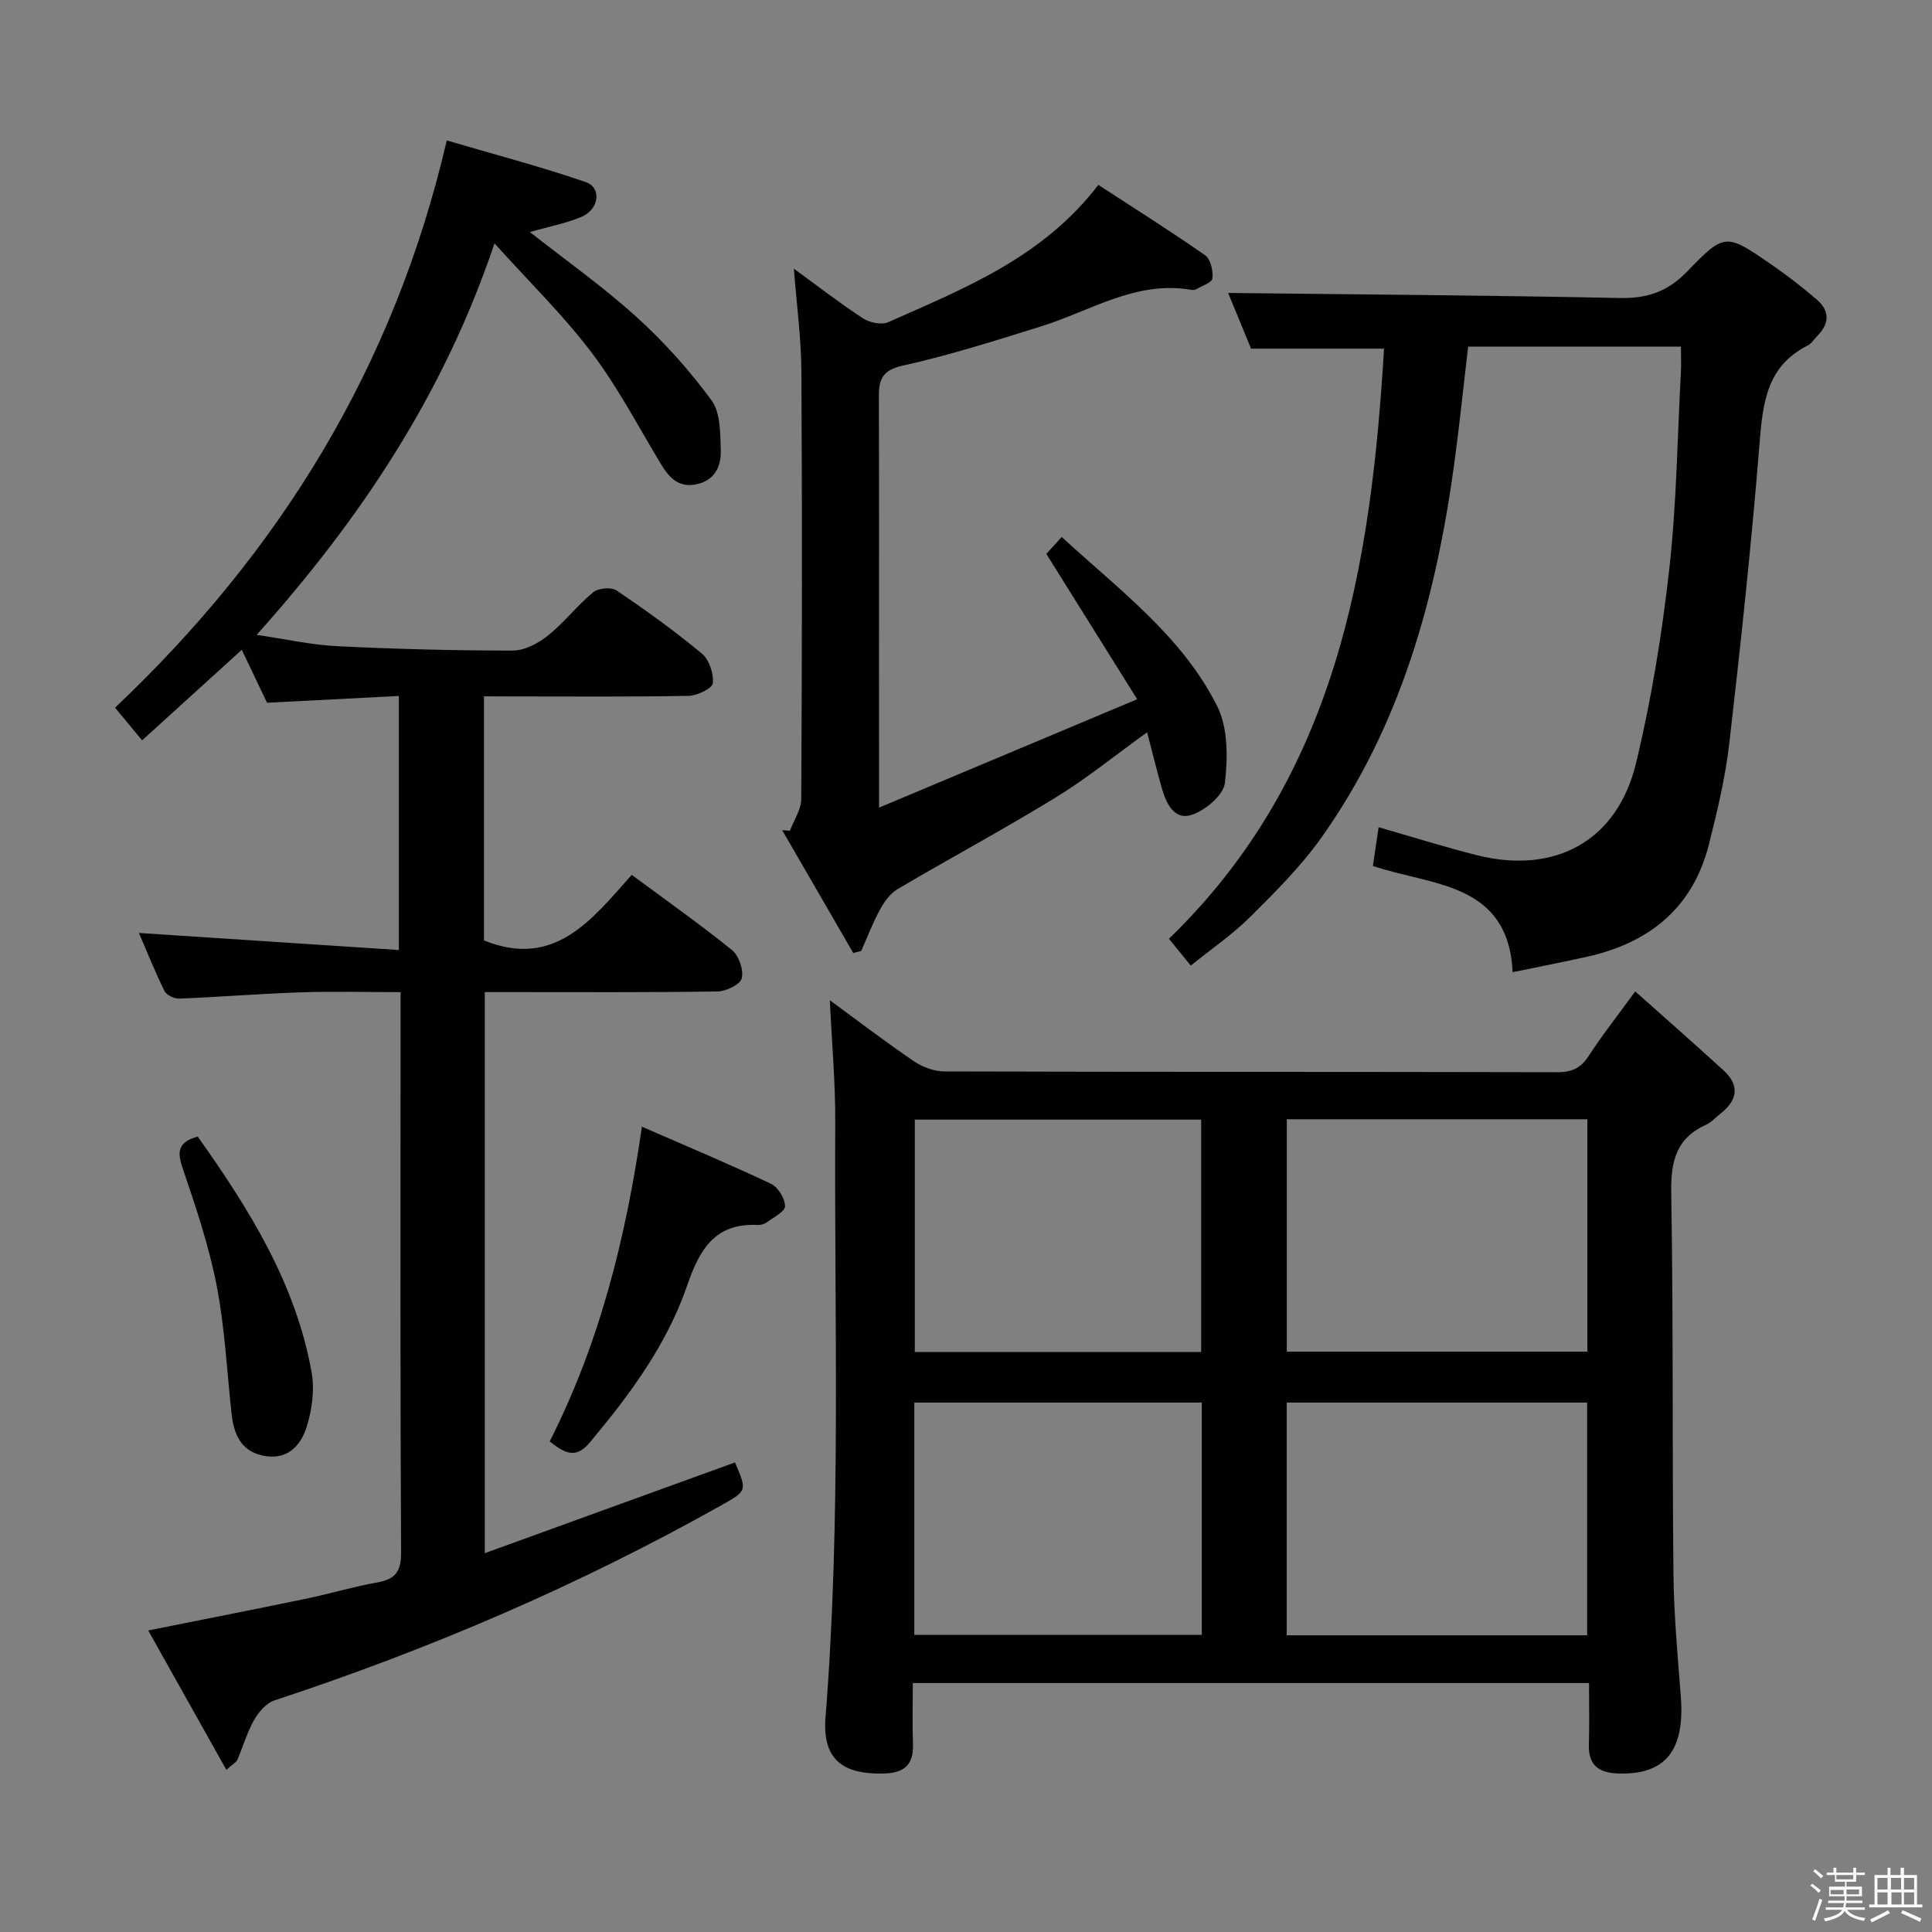 <svg enable-background="new 0 0 400 400" viewBox="0 0 400 400" xmlns="http://www.w3.org/2000/svg"><rect x="0" y="0" width="400" height="400" fill="#808080" stroke="none"/><path d="m374.8 390.4.4-.4c.7.5 1.3 1 1.8 1.4l-.5.5c-.5-.6-1.1-1.1-1.7-1.5zm1 7.3-.6-.3c.5-1.4 1.1-2.8 1.5-4.3.2.1.4.2.6.3-.5 1.3-1 2.8-1.5 4.3zm-.4-10.3.4-.4c.4.3 1 .8 1.7 1.4l-.5.5c-.4-.5-1-1-1.6-1.5zm2.5.3h1.7v-1h.6v1h3.5v-1h.6v1h1.8v.5h-1.8v1.4h-2v1h3.2v2h-3.2v.9h3.3v.5h-3.4c0 .3-.1.6-.1.9h4v.5h-3.7c.7.9 1.9 1.5 3.8 1.7-.1.2-.2.4-.3.6-2.1-.4-3.5-1.1-4-2.1-.4 1-1.8 1.7-4 2.2-.1-.2-.2-.4-.3-.6 2.1-.4 3.4-1 3.8-1.8h-3.4v-.5h3.6c.1-.3.1-.6.2-.9h-3.3v-.5h3.4c0-.3 0-.6 0-.9h-3.2v-2h3.3v-1h-2.1v-1.4h-1.7v-.5zm1.1 3.5v1h2.7c0-.3 0-.4 0-.4 0-.1 0-.2 0-.2 0-.1 0-.2 0-.3h-2.7zm1.2-3v.9h3.5v-.9zm4.7 3h-2.6v.6.4h2.6z" fill="#fcfbfa"/><path d="m393.6 386.7h.6v1.5h2.7v6.1h1.1v.6h-11v-.6h1.1v-6.1h2.7v-1.5h.6v1.5h2.1v-1.5zm-2.7 8.8.4.6c-1.2.6-2.5 1.3-3.8 1.9-.1-.2-.2-.4-.3-.6 1.2-.6 2.5-1.2 3.7-1.9zm-2.2-6.7v2.4h2.1v-2.4zm0 3v2.5h2.1v-2.5zm2.8-3v2.4h2.1v-2.4zm.1 3v2.5h2.1v-2.5h-2.2zm5.9 6.1c-1.4-.7-2.7-1.3-3.9-1.8l.3-.6c1.5.6 2.7 1.2 3.9 1.7zm-1.2-9.1h-2.1v2.4h2.1zm-2.1 3v2.5h2.1v-2.5z" fill="#fcfbfa"/><g fill="#010104"><path d="m338.56 205.26c6.46 5.76 12.42 10.99 18.26 16.33 3.58 3.27 2.8 6.37-.79 9.12-.92.71-1.73 1.67-2.76 2.13-6.19 2.77-7.37 7.54-7.26 14.01.45 26.32.19 52.64.46 78.96.09 8.46.87 16.93 1.52 25.37.88 11.27-3.19 16.32-12.96 16-4.06-.13-6.21-1.72-6.07-6.03.13-4.13.03-8.26.03-12.69-46.69 0-92.94 0-140 0 0 4.21-.12 8.46.03 12.7.15 4.31-1.94 5.93-6.04 6.03-8.72.2-12.75-3.06-12.06-11.73 3.25-40.9 1.79-81.86 2.01-122.79.05-8.43-.72-16.87-1.12-25.58 5.65 4.14 11.41 8.55 17.39 12.62 1.78 1.21 4.18 2.11 6.3 2.12 42.32.12 84.64.06 126.97.16 3.02.01 4.87-.9 6.5-3.44 2.69-4.16 5.79-8.06 9.59-13.29zm-9.96 133.31c0-16.26 0-32.27 0-48.18-20.97 0-41.54 0-62.2 0v48.18zm.05-58.72c0-16.26 0-32.14 0-48.12-20.94 0-41.53 0-62.23 0v48.12zm-79.96.06c0-16.3 0-32.16 0-48.11-20.01 0-39.71 0-59.29 0v48.11zm.13 10.48c-20.09 0-39.77 0-59.52 0v48.09h59.52c0-16.1 0-31.87 0-48.09z"/><path d="m100.2 144.17v50.53c14.61 5.93 22.33-4.3 30.59-13.57 7.28 5.39 14.21 10.27 20.78 15.59 1.42 1.15 2.42 4.11 2 5.84-.31 1.27-3.23 2.68-5.01 2.71-14.16.22-28.33.13-42.5.13-1.8 0-3.59 0-5.69 0v116.17c17.57-6.37 34.69-12.58 51.8-18.79 2.52 5.89 2.51 5.87-2.79 8.85-29.5 16.59-60.46 29.84-92.58 40.43-1.69.56-3.27 2.41-4.2 4.06-1.46 2.58-2.28 5.51-3.47 8.24-.23.54-.93.87-2.27 2.06-5.44-9.7-10.68-19.04-16.17-28.85 11.36-2.28 22.13-4.39 32.88-6.62 4.88-1.01 9.67-2.47 14.56-3.33 3.77-.67 4.94-2.29 4.91-6.26-.19-33.66-.11-67.33-.11-100.99 0-4.79 0-9.58 0-14.96-7.28 0-14.08-.18-20.87.05-8.3.28-16.59.96-24.9 1.29-1.04.04-2.68-.71-3.1-1.56-2.03-4.14-3.75-8.43-5.3-12.03 17.8 1.17 35.59 2.33 53.82 3.53 0-18.18 0-35.06 0-52.6-9.12.47-18.01.93-27.29 1.41-1.56-3.26-3.25-6.81-5.23-10.96-6.92 6.28-13.6 12.35-20.64 18.74-2.08-2.51-3.84-4.64-5.6-6.76 34.08-32.27 57.73-70.38 68.68-117.44 9.59 2.82 19.28 5.36 28.73 8.6 3.41 1.17 2.84 5.68-.89 7.24-3.31 1.38-6.92 2.05-10.65 3.11 7.48 5.89 15.17 11.32 22.09 17.59 5.72 5.18 10.97 11.04 15.53 17.26 1.89 2.57 1.81 6.86 1.92 10.39.1 3.3-1.28 6.24-5.1 7.01-3.84.77-5.74-1.62-7.47-4.5-4.63-7.69-8.82-15.73-14.22-22.84-5.86-7.74-12.89-14.59-20.06-22.55-10.51 31.21-27.64 56.9-49.24 81.05 5.99.87 11.27 2.08 16.6 2.34 12.13.6 24.28.92 36.43.91 2.45 0 5.25-1.49 7.26-3.09 3.36-2.69 6.05-6.22 9.37-8.97 1.06-.88 3.76-1.12 4.85-.38 6.06 4.09 12.02 8.38 17.65 13.05 1.52 1.26 2.48 4.15 2.29 6.15-.11 1.07-3.23 2.58-5.01 2.62-12.16.23-24.33.12-36.5.12-1.8-.02-3.59-.02-5.88-.02z"/><path d="m286.55 72.18c-9.47 0-18.22 0-27.53 0-1.52-3.7-3.34-8.1-4.75-11.53 26.94.31 54.02.49 81.1 1.05 5.73.12 9.94-1.34 14.01-5.56 7.72-8.02 8.03-7.81 17.37-1.37 3.28 2.26 6.45 4.71 9.46 7.32 2.6 2.25 2.58 4.87.13 7.37-.7.71-1.28 1.67-2.12 2.1-8.49 4.29-9.26 11.95-9.93 20.32-1.66 20.69-3.88 41.34-6.25 61.96-.81 7.06-2.48 14.06-4.22 20.96-3.32 13.17-12.35 20.42-25.27 23.29-4.86 1.08-9.74 2.03-15.37 3.19-.92-18.64-16.62-17.85-28.94-21.99.39-2.62.77-5.16 1.19-8.02 7.02 2.01 13.64 4.1 20.36 5.79 16.13 4.05 29.02-2.93 32.91-18.98 3.2-13.19 5.38-26.71 6.9-40.21 1.52-13.53 1.68-27.21 2.41-40.82.09-1.65.01-3.3.01-5.28-14.75 0-29.18 0-44.06 0-.95 8.06-1.77 16.12-2.86 24.14-3.78 27.78-11.07 54.38-27.57 77.58-4.21 5.92-9.47 11.16-14.65 16.31-3.62 3.61-7.92 6.54-12.34 10.12-1.56-1.92-2.88-3.54-4.53-5.56 34.73-33.57 41.84-77.08 44.54-122.18z"/><path d="m182 167.21c17.97-7.54 35.02-14.71 53.44-22.44-6.71-10.74-12.65-20.23-18.81-30.09.51-.57 1.62-1.78 3.18-3.51 11.8 10.88 24.87 20.45 32.18 35 2.27 4.52 2.23 10.71 1.61 15.95-.3 2.52-4.07 5.68-6.89 6.59-3.66 1.18-5.31-2.48-6.21-5.67-1.03-3.63-1.92-7.3-3-11.43-6.61 4.76-12.51 9.57-18.96 13.52-10.75 6.59-21.88 12.56-32.74 18.97-1.54.91-2.75 2.66-3.64 4.29-1.49 2.72-2.59 5.66-3.86 8.5-.55.14-1.09.28-1.64.42-4.91-8.48-9.81-16.95-14.72-25.43.54.04 1.07.07 1.61.11.82-2.19 2.33-4.39 2.34-6.58.16-29.49.2-58.99.03-88.48-.04-6.9-.98-13.79-1.56-21.3 4.92 3.58 9.49 7.13 14.32 10.28 1.37.89 3.82 1.41 5.2.8 15.8-7.01 32.03-13.41 43.52-28.43 7.53 4.91 14.94 9.56 22.11 14.57 1.14.79 1.67 3.21 1.51 4.79-.08.86-2.17 1.54-3.39 2.26-.26.15-.67.17-.98.11-11.44-1.99-20.82 4.35-31 7.53-9.49 2.96-18.99 5.99-28.67 8.14-4.19.93-5.03 2.73-5.02 6.33.06 18.16.03 36.32.03 54.49.01 9.65.01 19.3.01 30.71z"/><path d="m113.81 298.43c10.32-20.38 15.74-41.96 19.09-65.16 9.33 4.07 18.13 7.76 26.74 11.83 1.45.69 2.89 3.04 2.89 4.63 0 1.12-2.38 2.31-3.78 3.34-.5.37-1.26.58-1.89.55-8.92-.44-12.06 5.17-14.62 12.61-4.21 12.23-11.86 22.53-20.11 32.4-2.94 3.52-5.23 2.25-8.32-.2z"/><path d="m40.94 235.32c10.62 14.98 20.3 30.4 23.58 48.83.64 3.57.09 7.64-.99 11.15-1.12 3.63-3.63 6.82-8.33 6.2-5.03-.67-6.76-4.21-7.25-8.73-.97-8.89-1.4-17.89-3.1-26.64-1.61-8.24-4.33-16.31-7.04-24.28-1.16-3.39-1-5.4 3.13-6.53z"/></g></svg>